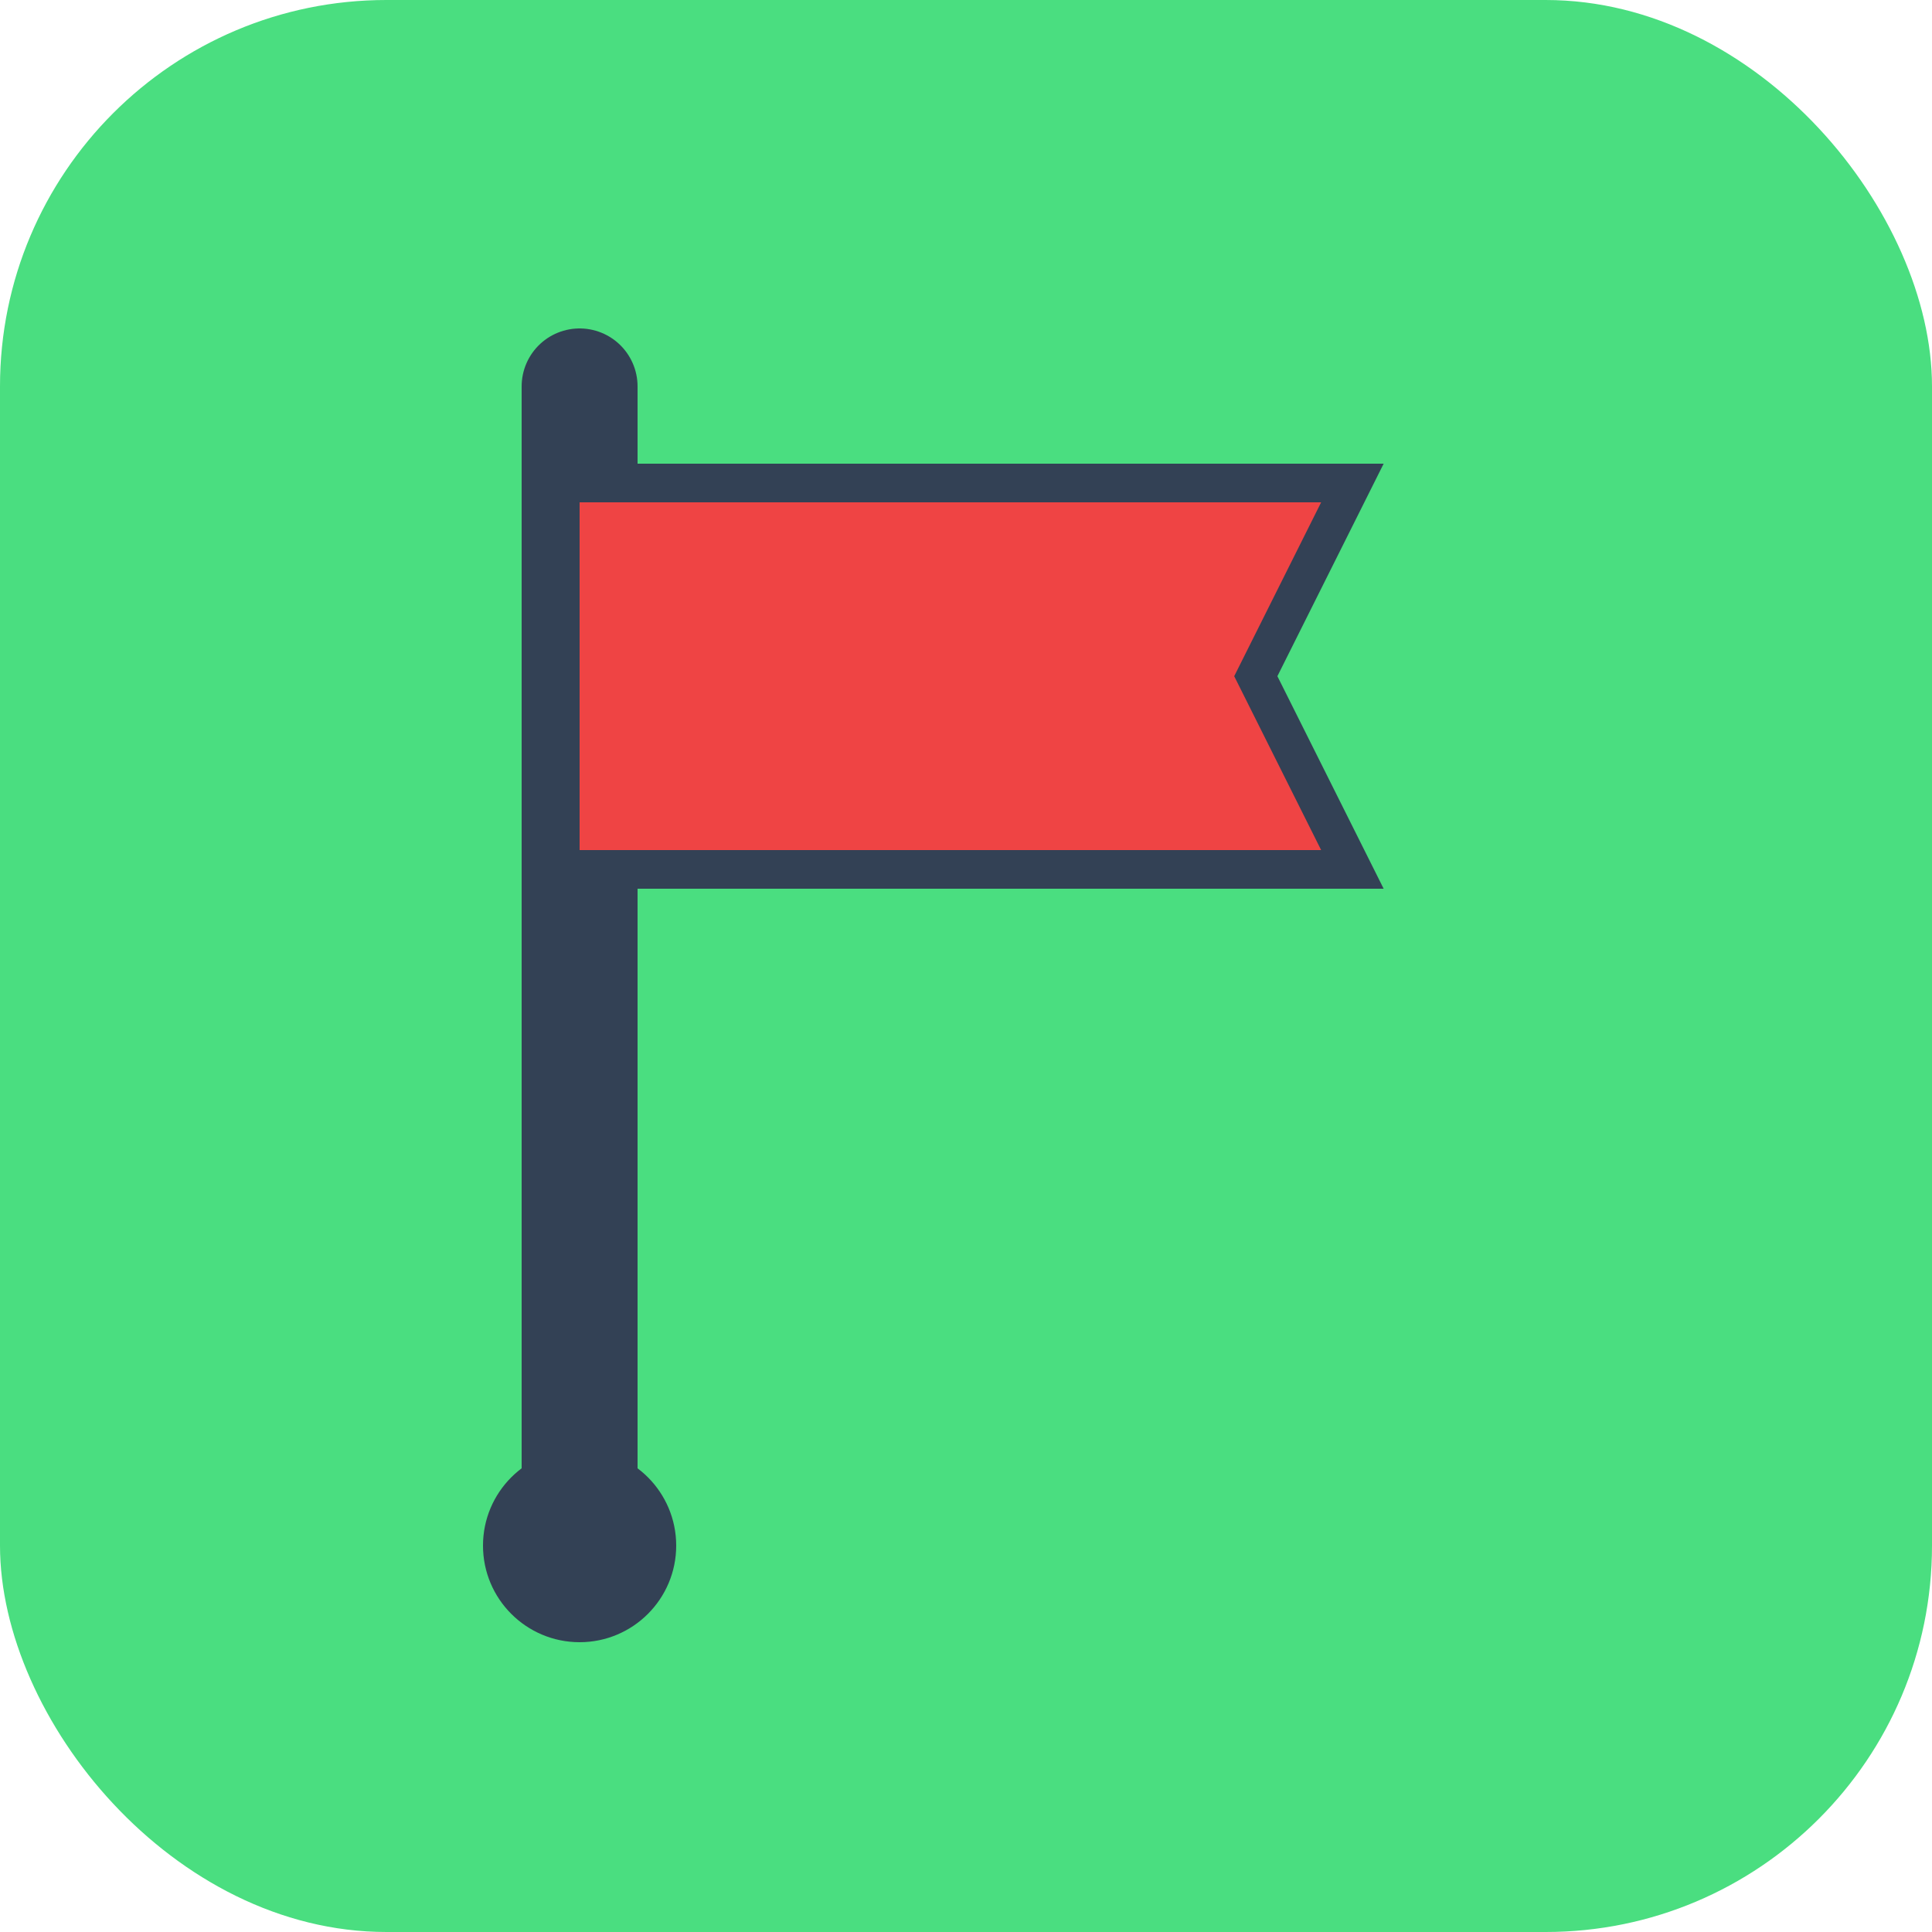 <svg xmlns="http://www.w3.org/2000/svg" viewBox="0 0 100 100">
  <rect width="100" height="100" rx="20" fill="#4ade80" />
  <path d="M30,20 v60" stroke="#334155" stroke-width="6" stroke-linecap="round" />
  <path d="M30,25 h40 l-5,10 l5,10 h-40" fill="#ef4444" stroke="#334155" stroke-width="2" />
  <circle cx="30" cy="80" r="5" fill="#334155" />
</svg> 